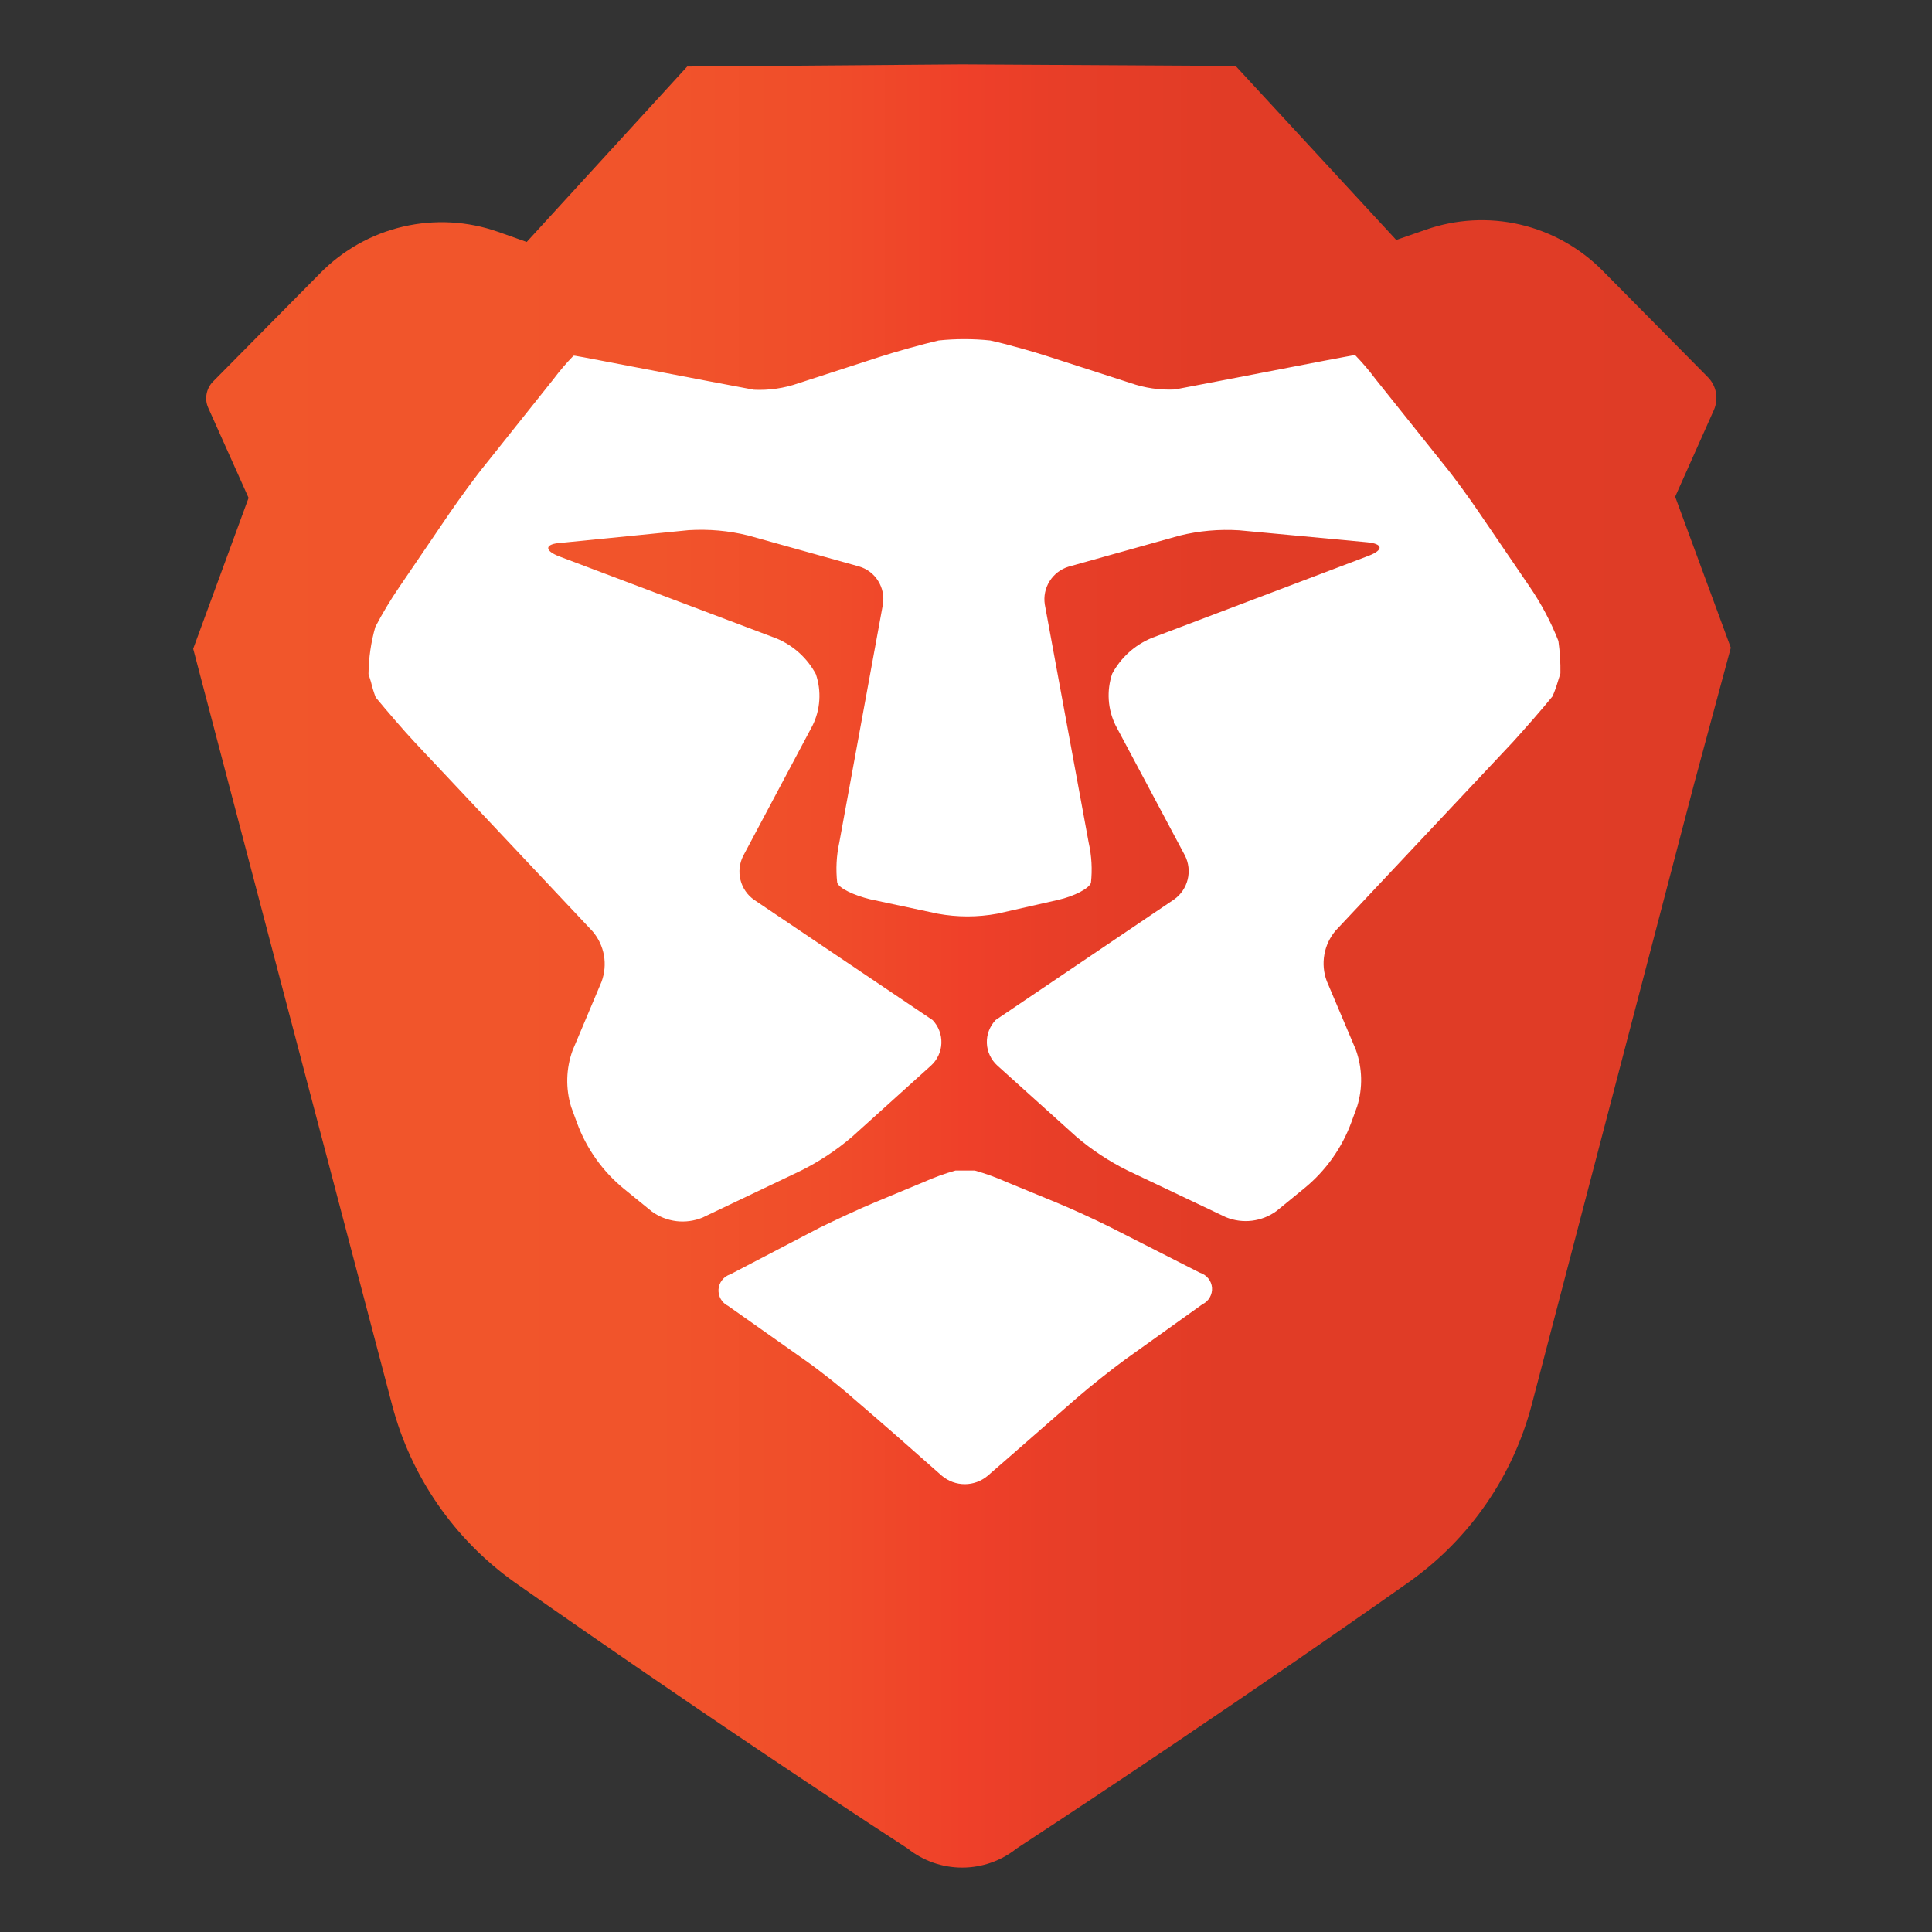<svg width="30" height="30" viewBox="0 0 30 30" fill="none" xmlns="http://www.w3.org/2000/svg">
<rect x="0" y="0" width="30" height="30" fill="#333333" stroke="none"/>
<path d="M26.876 10.058L26.012 7.713L26.613 6.367C26.65 6.282 26.662 6.188 26.645 6.096C26.628 6.005 26.584 5.921 26.518 5.855L24.886 4.204C24.535 3.849 24.091 3.6 23.605 3.487C23.118 3.374 22.61 3.402 22.139 3.567L21.681 3.726L19.187 1.024L14.957 1H14.929L10.671 1.033L8.179 3.757L7.735 3.6C7.261 3.433 6.749 3.405 6.259 3.519C5.769 3.633 5.322 3.885 4.97 4.244L3.308 5.925C3.256 5.978 3.221 6.045 3.208 6.118C3.194 6.191 3.203 6.266 3.234 6.334L3.86 7.731L3 10.074L3.555 12.187L6.089 21.818C6.381 22.928 7.052 23.9 7.986 24.566C7.986 24.566 11.061 26.734 14.095 28.704C14.335 28.896 14.633 29 14.94 29C15.247 29 15.545 28.896 15.785 28.704C19.193 26.471 21.889 24.558 21.889 24.558C22.823 23.892 23.494 22.92 23.785 21.811L26.305 12.175L26.876 10.058Z" fill="url(#paint0_linear_4329_27807)"/>
<path d="M15.635 18.357C15.474 18.285 15.307 18.224 15.137 18.176H14.837C14.666 18.224 14.5 18.285 14.338 18.357L13.583 18.671C13.343 18.771 12.959 18.95 12.729 19.063L11.34 19.788C11.29 19.804 11.245 19.835 11.213 19.877C11.18 19.918 11.161 19.969 11.157 20.021C11.154 20.074 11.166 20.127 11.193 20.173C11.219 20.218 11.259 20.255 11.306 20.278L12.513 21.13C12.725 21.279 13.059 21.542 13.255 21.718L13.595 22.011C13.791 22.18 14.111 22.46 14.305 22.633L14.627 22.917C14.726 23 14.852 23.046 14.981 23.046C15.11 23.046 15.236 23 15.335 22.917L15.673 22.623L16.383 22.003L16.724 21.705C16.921 21.534 17.252 21.271 17.464 21.116L18.671 20.253C18.719 20.23 18.759 20.193 18.785 20.147C18.812 20.101 18.824 20.048 18.82 19.995C18.816 19.943 18.796 19.892 18.762 19.851C18.729 19.81 18.684 19.779 18.634 19.764L17.247 19.059C17.015 18.942 16.63 18.765 16.389 18.667L15.635 18.357Z" fill="white"/>
<path d="M24.191 10.581L24.23 10.456C24.233 10.288 24.222 10.12 24.199 9.953C24.082 9.656 23.932 9.373 23.752 9.11L22.967 7.958C22.821 7.742 22.574 7.4 22.407 7.198L21.355 5.881C21.26 5.753 21.155 5.631 21.044 5.516H21.022C21.022 5.516 20.81 5.554 20.555 5.603L18.948 5.913L18.243 6.048C18.009 6.059 17.776 6.025 17.555 5.948L16.285 5.538C16.038 5.458 15.63 5.342 15.376 5.287C15.11 5.259 14.841 5.259 14.574 5.287C14.321 5.346 13.912 5.46 13.665 5.54L12.396 5.952C12.175 6.029 11.941 6.063 11.707 6.052L11.002 5.919L9.393 5.611C9.138 5.562 8.928 5.522 8.926 5.524H8.905C8.793 5.639 8.689 5.761 8.593 5.889L7.543 7.206C7.382 7.402 7.129 7.752 6.983 7.965L6.199 9.117C6.063 9.316 5.939 9.522 5.828 9.735C5.76 9.973 5.725 10.219 5.722 10.466L5.761 10.591C5.78 10.672 5.804 10.751 5.834 10.829C5.996 11.025 6.275 11.351 6.454 11.541L9.201 14.461C9.292 14.567 9.353 14.696 9.378 14.834C9.402 14.972 9.389 15.114 9.34 15.246L8.891 16.311C8.789 16.593 8.781 16.901 8.869 17.188L8.96 17.436C9.107 17.837 9.36 18.192 9.691 18.462L10.123 18.813C10.235 18.894 10.366 18.945 10.504 18.962C10.641 18.978 10.78 18.959 10.908 18.907L12.443 18.175C12.724 18.034 12.988 17.86 13.228 17.655L14.456 16.547C14.505 16.503 14.544 16.449 14.572 16.389C14.6 16.329 14.616 16.265 14.618 16.199C14.62 16.133 14.61 16.067 14.586 16.006C14.563 15.944 14.527 15.888 14.482 15.84L11.709 13.972C11.604 13.898 11.529 13.788 11.498 13.663C11.467 13.538 11.482 13.406 11.54 13.291L12.615 11.27C12.677 11.146 12.713 11.012 12.722 10.874C12.731 10.736 12.713 10.598 12.668 10.467C12.535 10.218 12.319 10.023 12.058 9.914L8.687 8.641C8.443 8.548 8.457 8.444 8.714 8.429L10.694 8.232C11.005 8.213 11.316 8.24 11.618 8.315L13.341 8.796C13.464 8.832 13.569 8.912 13.636 9.021C13.704 9.129 13.73 9.258 13.71 9.384L13.033 13.081C12.988 13.286 12.977 13.497 13 13.705C13.027 13.794 13.259 13.902 13.512 13.964L14.562 14.188C14.867 14.244 15.179 14.244 15.484 14.188L16.428 13.974C16.681 13.917 16.911 13.797 16.94 13.709C16.963 13.501 16.951 13.29 16.905 13.085L16.224 9.388C16.204 9.262 16.23 9.133 16.298 9.025C16.366 8.916 16.471 8.836 16.593 8.799L18.316 8.317C18.618 8.242 18.93 8.215 19.24 8.234L21.22 8.419C21.479 8.442 21.491 8.538 21.25 8.631L17.88 9.908C17.619 10.017 17.404 10.212 17.27 10.461C17.181 10.726 17.2 11.014 17.323 11.264L18.4 13.285C18.458 13.4 18.473 13.532 18.442 13.657C18.411 13.782 18.337 13.892 18.232 13.966L15.461 15.838C15.415 15.886 15.38 15.942 15.356 16.004C15.332 16.065 15.322 16.131 15.324 16.197C15.326 16.263 15.342 16.328 15.37 16.387C15.398 16.447 15.437 16.501 15.486 16.545L16.717 17.654C16.956 17.857 17.22 18.031 17.502 18.172L19.036 18.901C19.164 18.953 19.304 18.972 19.441 18.955C19.578 18.938 19.709 18.887 19.821 18.805L20.253 18.452C20.585 18.181 20.838 17.826 20.985 17.424L21.075 17.177C21.163 16.89 21.155 16.582 21.053 16.299L20.602 15.234C20.553 15.103 20.54 14.96 20.565 14.822C20.589 14.684 20.65 14.556 20.741 14.449L23.489 11.525C23.667 11.329 23.944 11.015 24.107 10.813C24.14 10.738 24.168 10.66 24.191 10.581Z" fill="white"/>
<defs>
<linearGradient id="paint0_linear_4329_27807" x1="3.008" y1="15.001" x2="26.868" y2="15.001" gradientUnits="userSpaceOnUse">
<stop stop-color="#F1562B"/>
<stop offset="0.3" stop-color="#F1542B"/>
<stop offset="0.41" stop-color="#F04D2A"/>
<stop offset="0.49" stop-color="#EF4229"/>
<stop offset="0.5" stop-color="#EF4029"/>
<stop offset="0.56" stop-color="#E83E28"/>
<stop offset="0.67" stop-color="#E13C26"/>
<stop offset="1" stop-color="#DF3C26"/>
</linearGradient>
</defs>
</svg>
